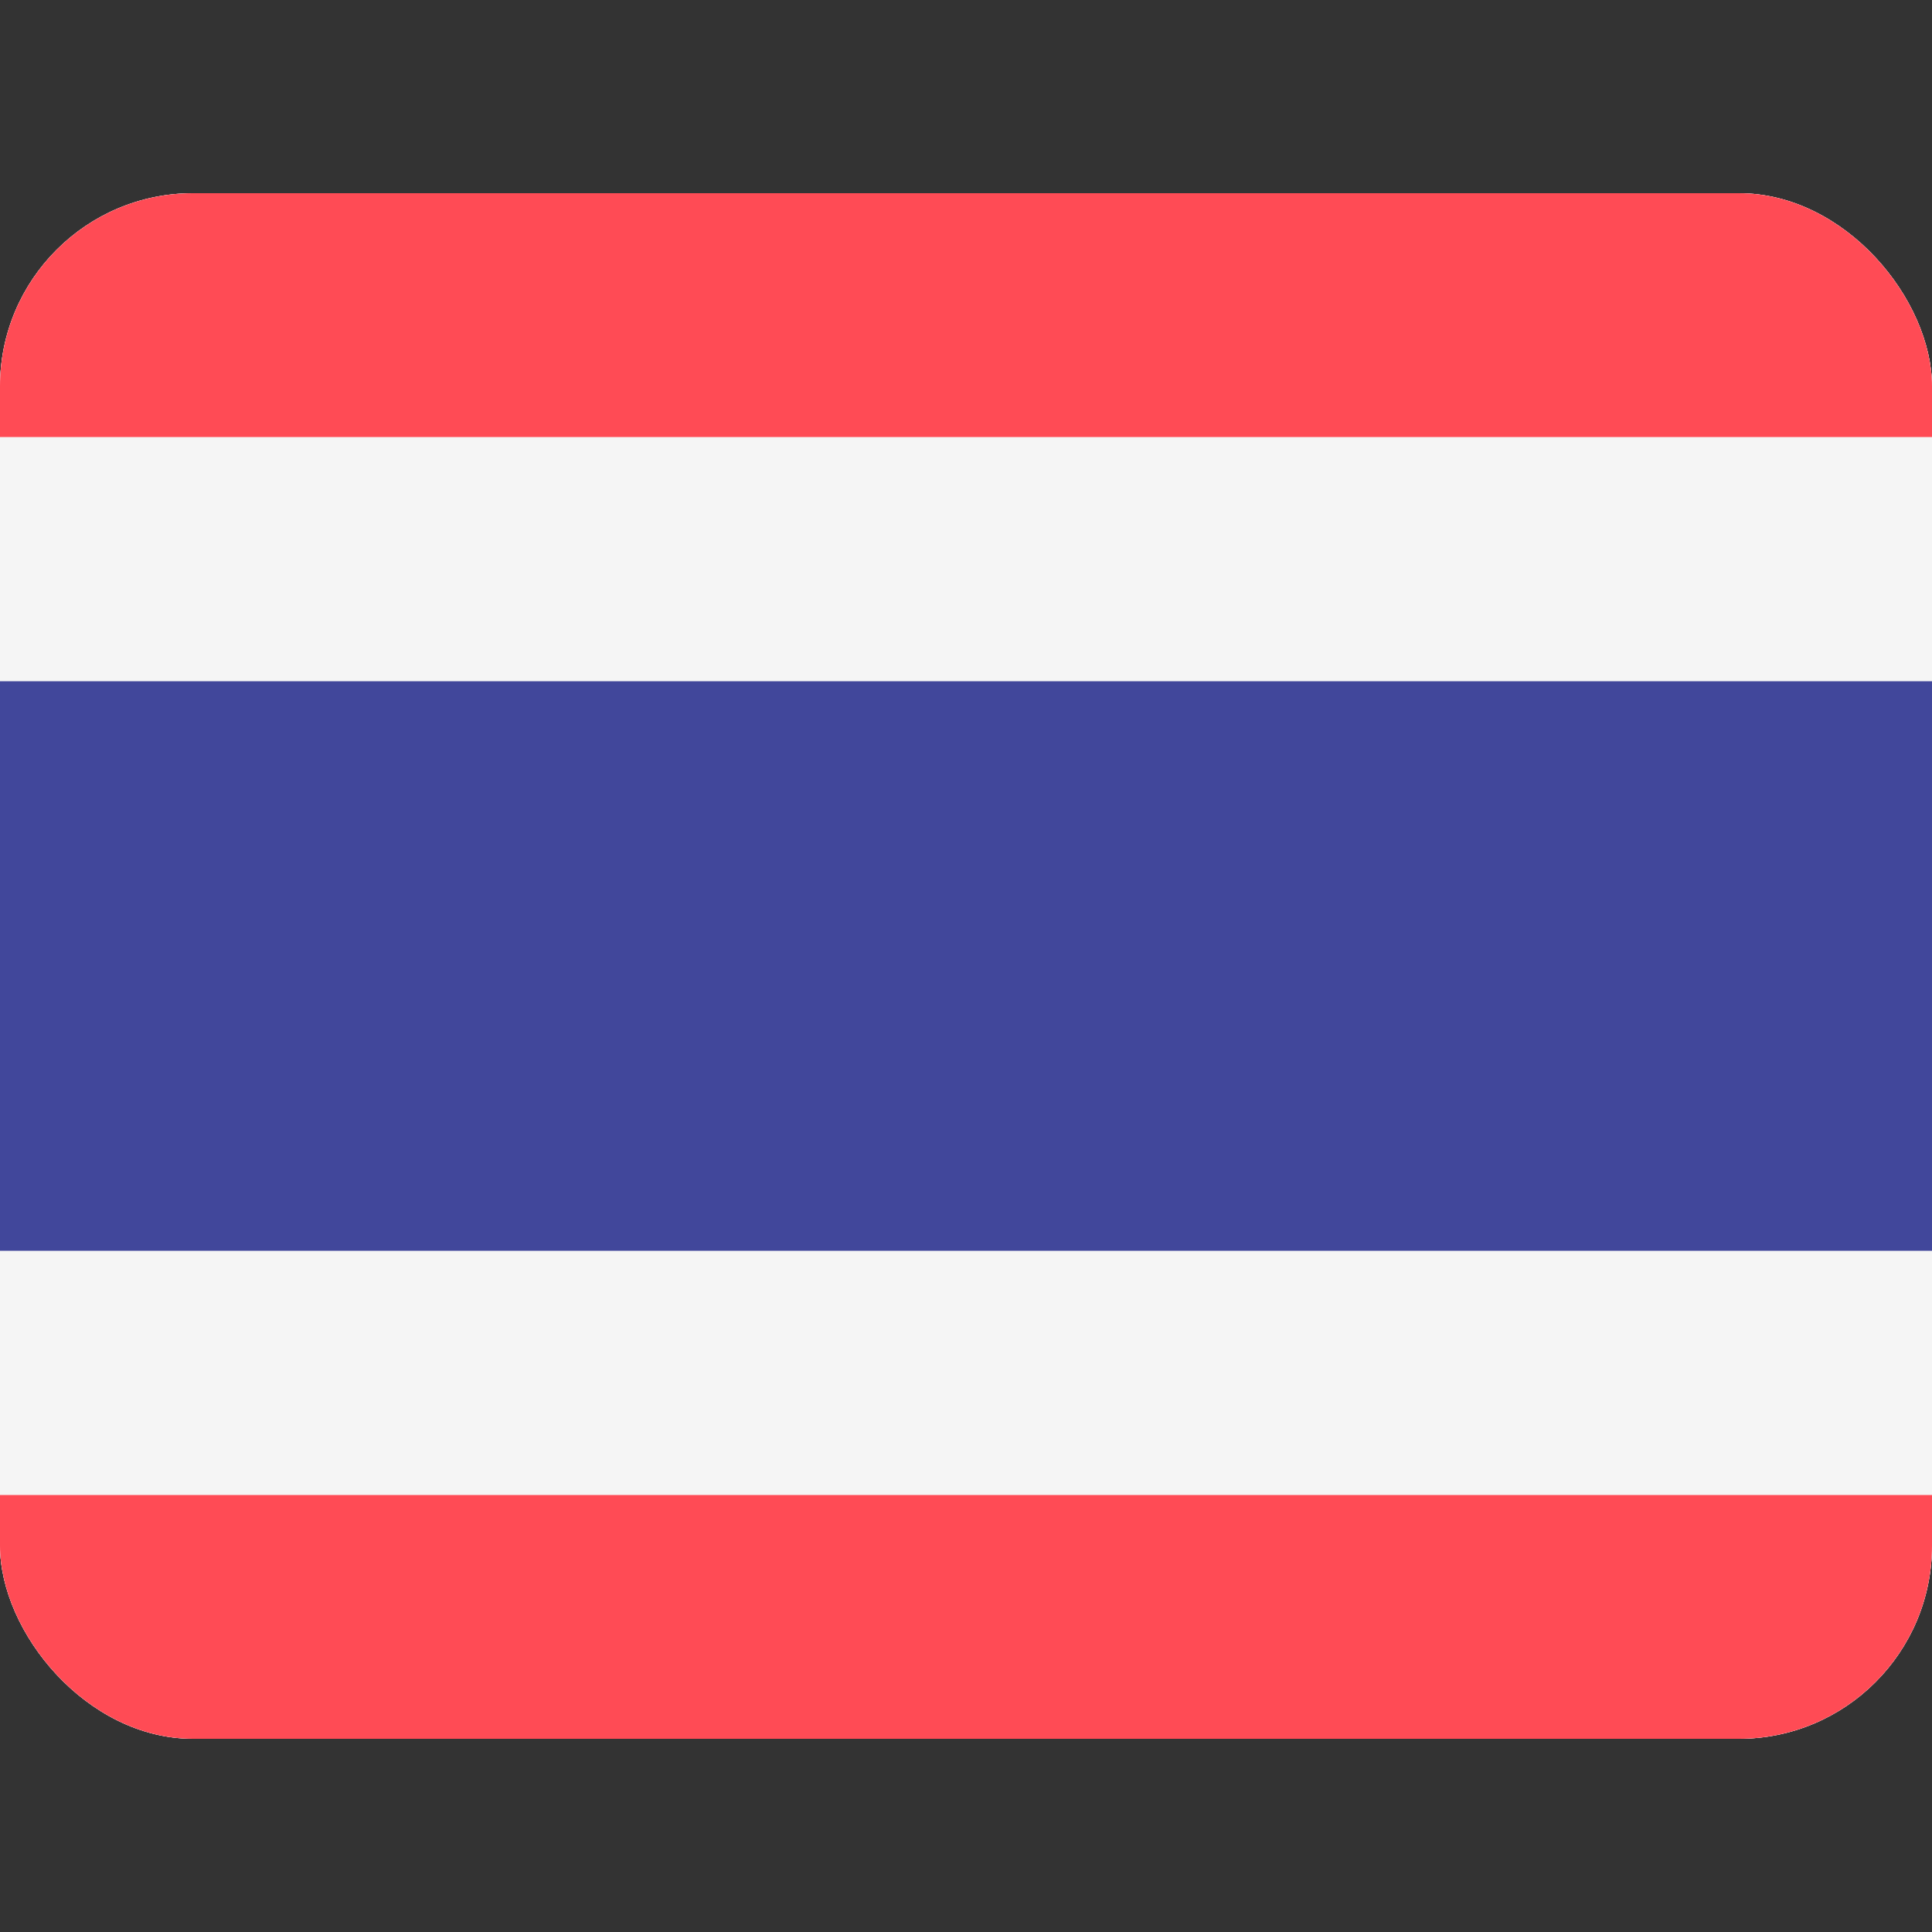 <svg width="20" height="20" viewBox="0 0 20 20" fill="none" xmlns="http://www.w3.org/2000/svg">
<rect x="0" y="0" width="20" height="20" fill="#333333" stroke="none"/>
<g clip-path="url(#clip0_1221_15075)">
<rect y="2" width="20" height="16" rx="2" fill="white"/>
<path d="M22.362 18H-1.223C-1.456 18 -1.642 17.809 -1.642 17.58V2.42C-1.642 2.186 -1.452 2 -1.223 2H22.358C22.591 2 22.777 2.191 22.777 2.42V17.58C22.782 17.814 22.591 18 22.362 18Z" fill="#F5F5F5"/>
<path d="M22.363 18H-1.222C-1.456 18 -1.642 17.809 -1.642 17.58V15.476H22.783V17.58C22.783 17.814 22.592 18 22.363 18Z" fill="#FF4B55"/>
<path d="M-1.222 2H22.358C22.592 2 22.778 2.191 22.778 2.42V4.524H-1.642V2.42C-1.642 2.186 -1.451 2 -1.222 2Z" fill="#FF4B55"/>
<path d="M22.782 7.052H-1.642V12.948H22.782V7.052Z" fill="#41479B"/>
</g>
<defs>
<clipPath id="clip0_1221_15075">
<rect y="2" width="20" height="16" rx="2" fill="white"/>
</clipPath>
</defs>
</svg>
